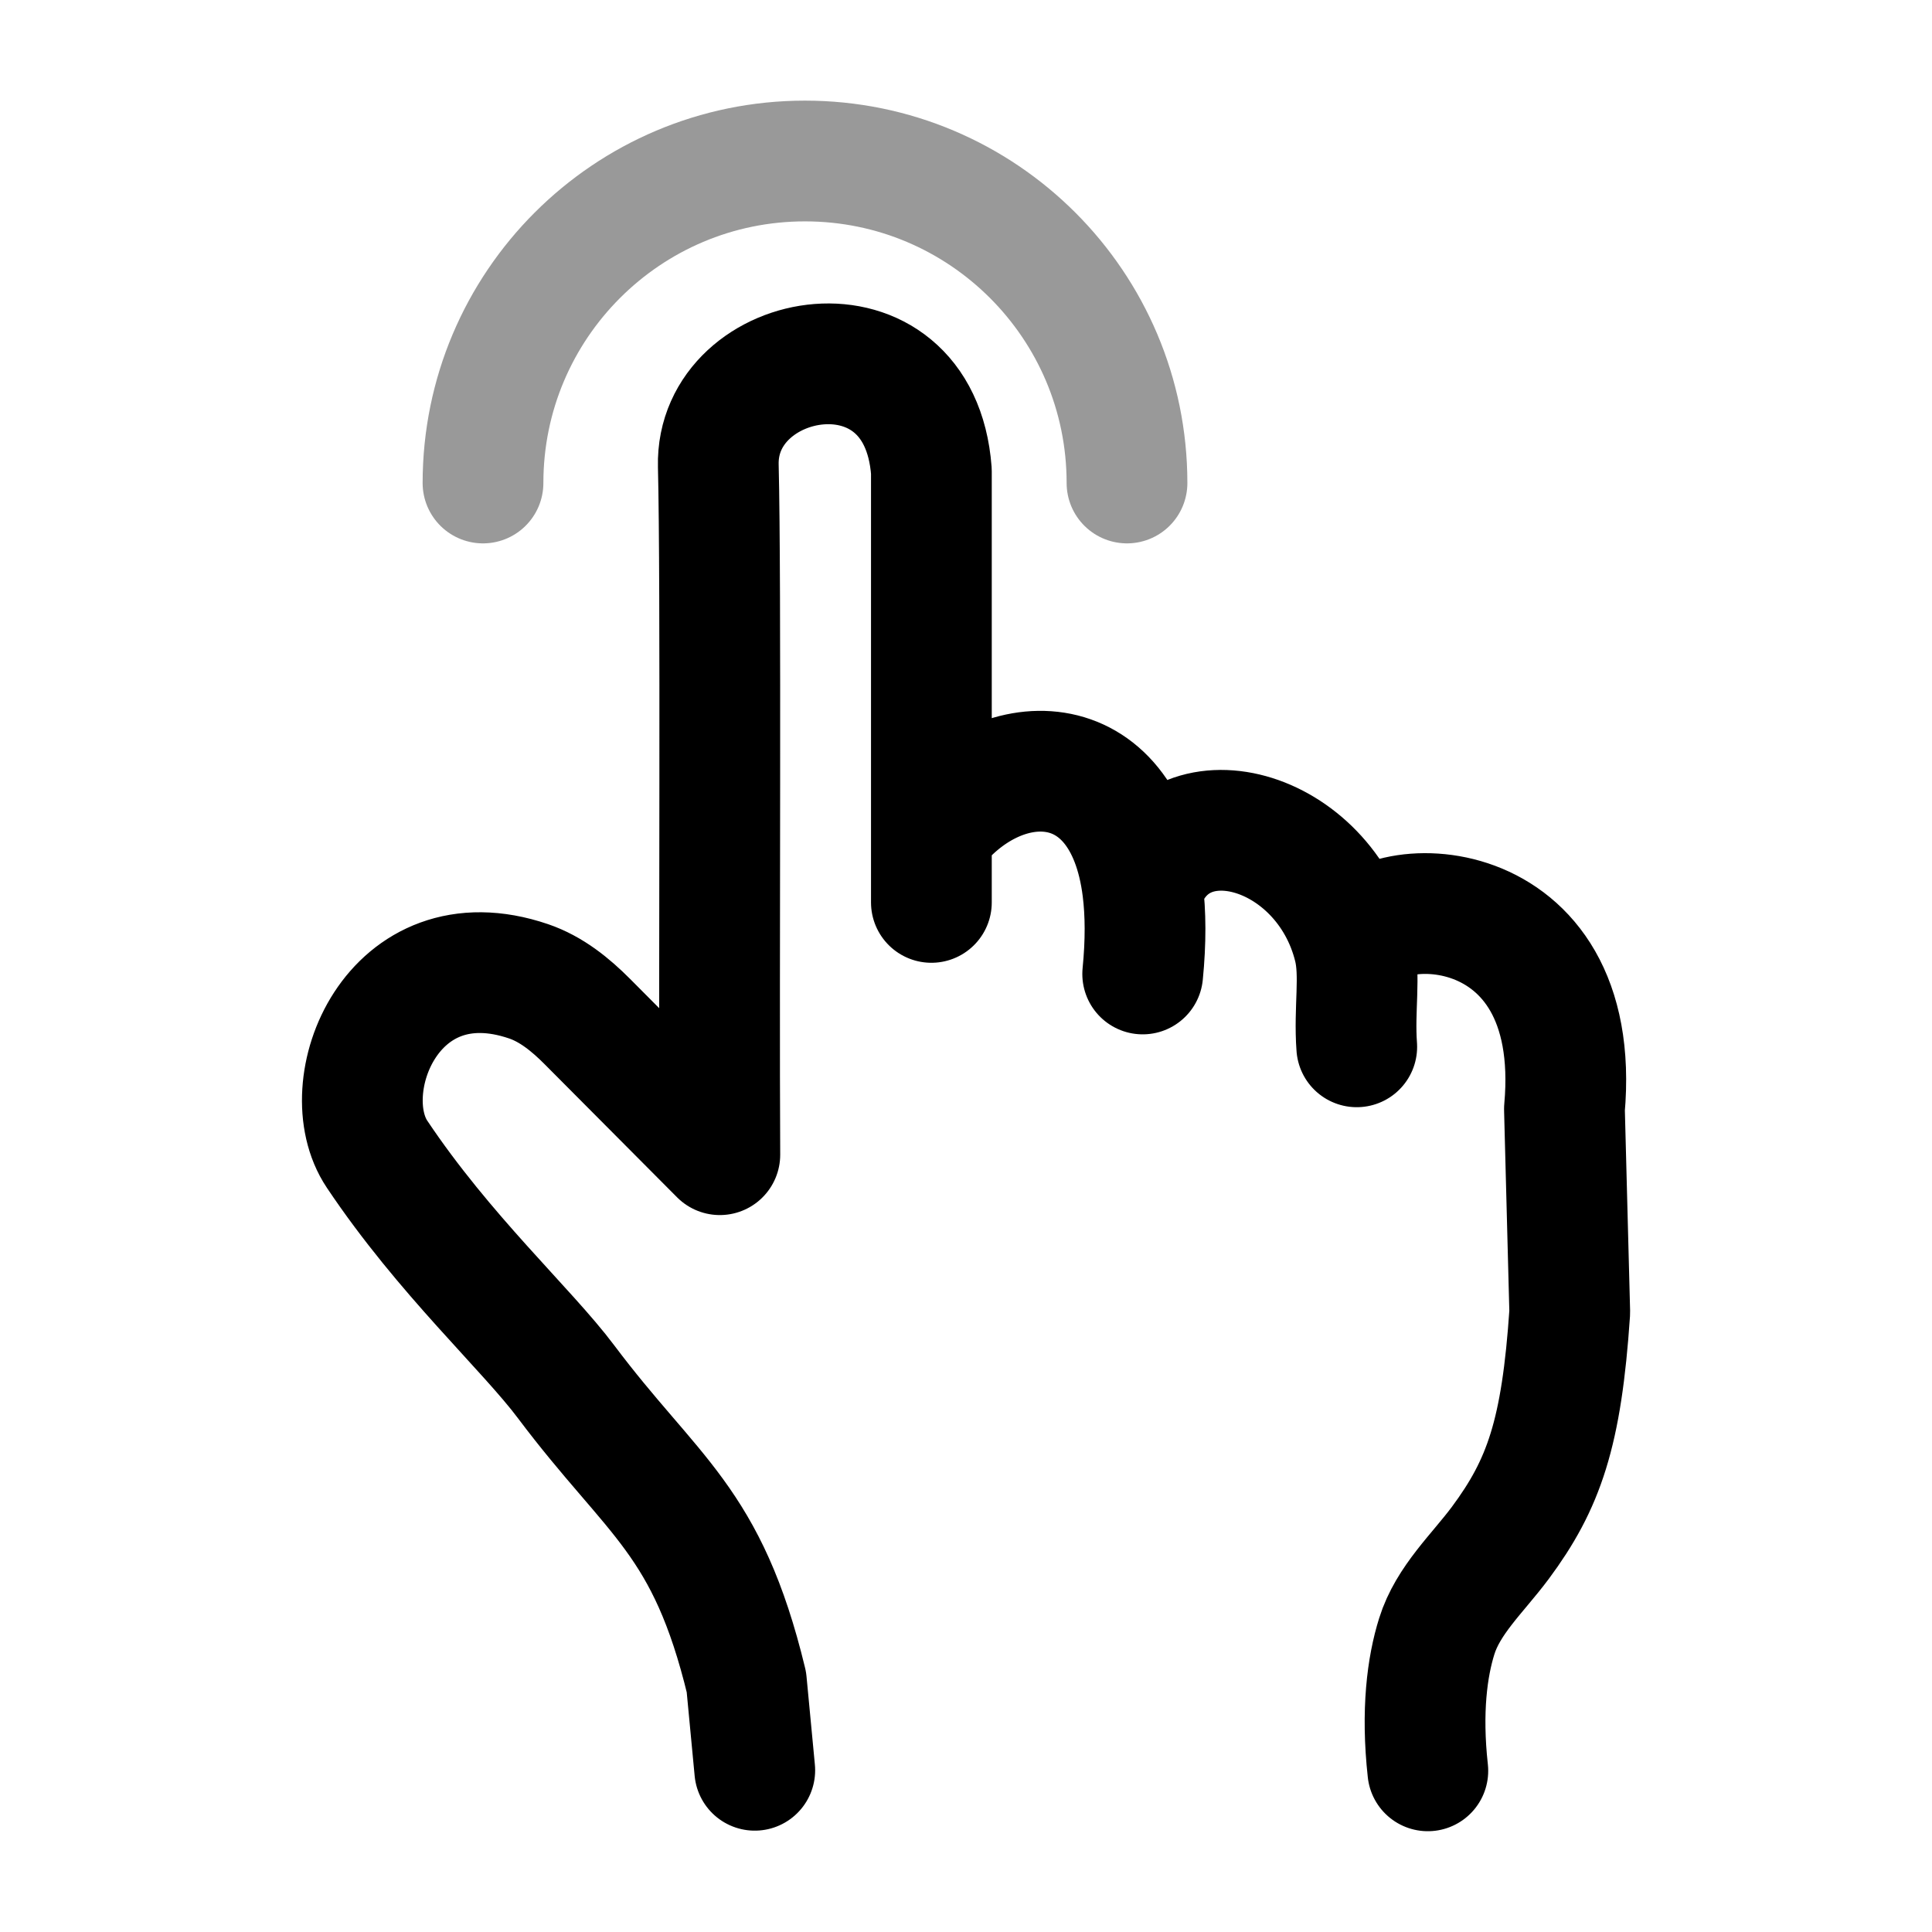 <svg width="24" height="24" viewBox="0 0 24 24" fill="none" xmlns="http://www.w3.org/2000/svg">
<path opacity="0.4" d="M14 6C14 3.791 12.209 2 10 2C7.791 2 6 3.791 6 6" stroke="currentColor" stroke-width="1.5" stroke-linecap="round" stroke-linejoin="round"/>
<path d="M9.376 21.991L9.272 20.895C8.784 18.877 8.118 18.611 7.033 17.166C6.544 16.513 5.52 15.588 4.684 14.338C4.126 13.506 4.87 11.613 6.566 12.19C6.848 12.286 7.086 12.479 7.296 12.69L8.942 14.344C8.929 12.006 8.959 7.247 8.923 5.787C8.886 4.327 11.42 3.857 11.57 5.853V10.345M11.57 10.345V11.21M11.57 10.345C12.398 9.247 13.966 9.208 14.195 11.046M14.195 11.046C14.232 11.346 14.235 11.695 14.195 12.099M14.195 11.046C14.613 9.762 16.453 10.272 16.819 11.767M16.819 11.767C16.905 12.121 16.819 12.531 16.854 13.004M16.819 11.767C17.056 11.046 19.684 10.993 19.434 13.776L19.5 16.3C19.399 17.807 19.178 18.438 18.637 19.167C18.356 19.544 17.988 19.877 17.848 20.326C17.73 20.702 17.655 21.253 17.737 21.998" stroke="currentColor" stroke-width="1.5" stroke-linecap="round" stroke-linejoin="round"/>
</svg>
